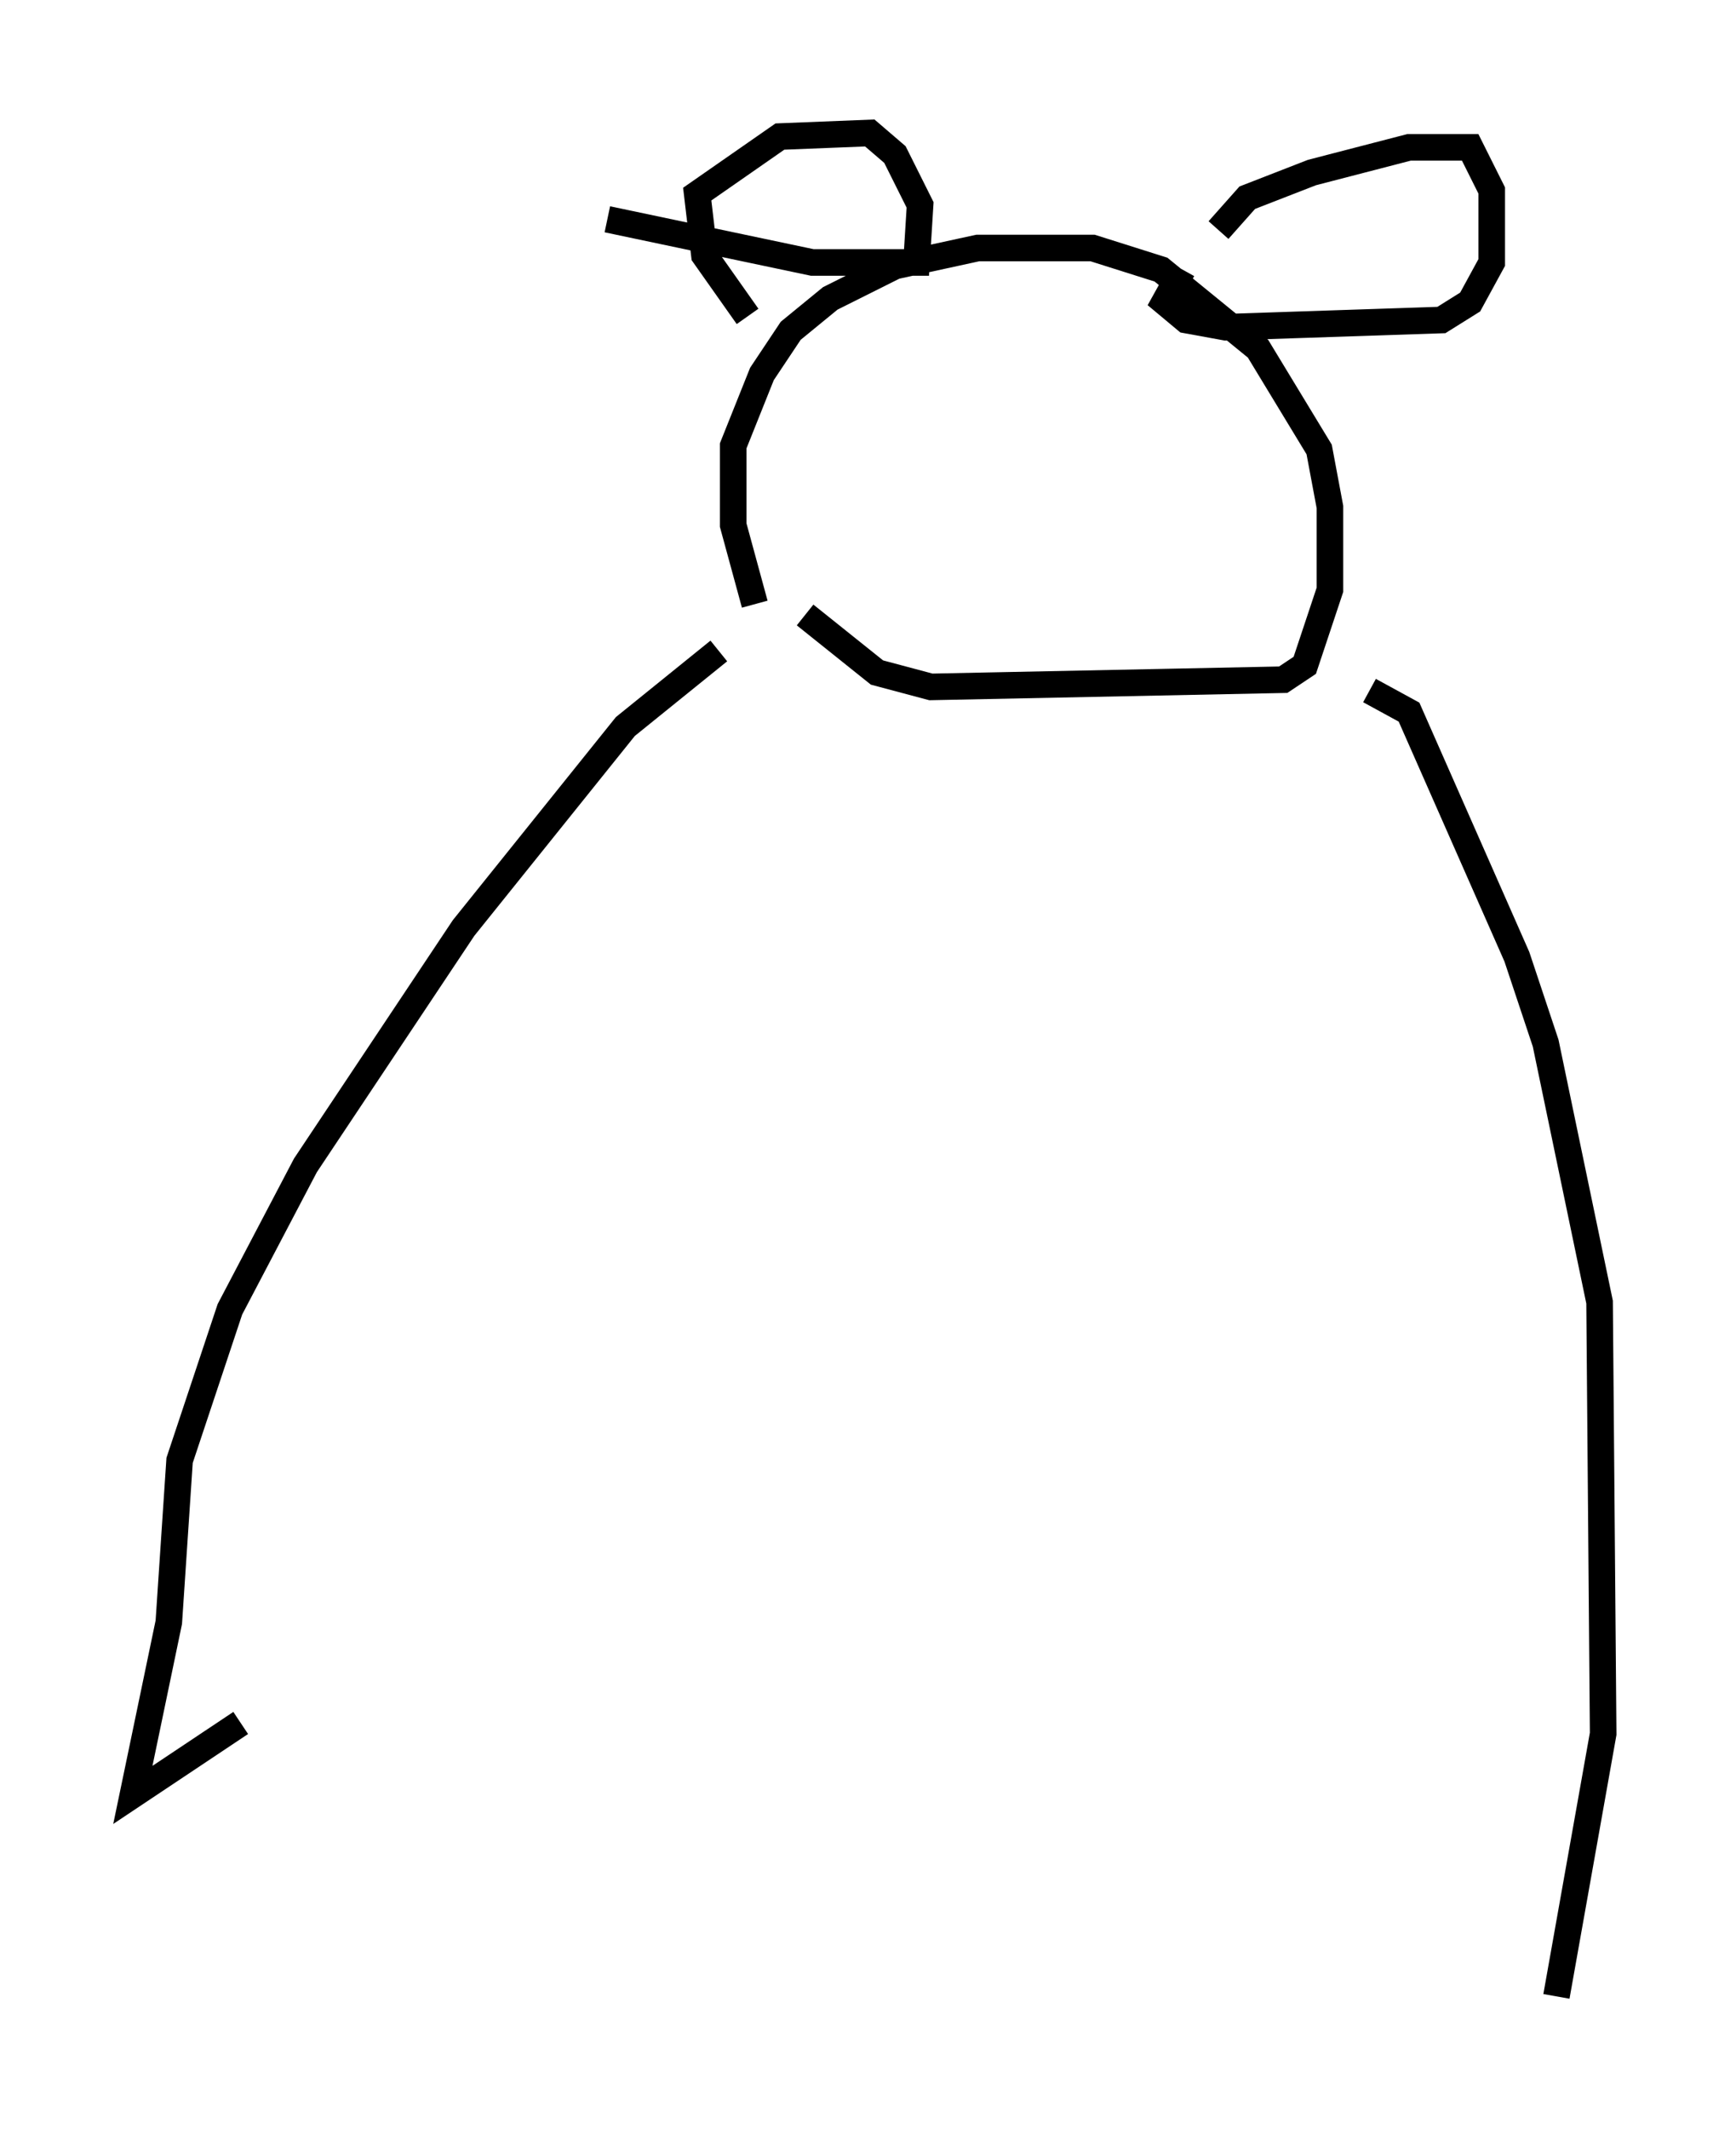<?xml version="1.0" encoding="utf-8" ?>
<svg baseProfile="full" height="80.094" version="1.1" width="65.344" xmlns="http://www.w3.org/2000/svg" xmlns:ev="http://www.w3.org/2001/xml-events" xmlns:xlink="http://www.w3.org/1999/xlink"><defs /><rect fill="white" height="80.094" width="65.344" x="0" y="0" /><path d="M29.086, 23.268 m-0.677, -0.541 l-0.812, -2.977 0.0, -2.977 l1.083, -2.706 1.083, -1.624 l1.488, -1.218 2.436, -1.218 l3.112, -0.677 4.33, 0.0 l2.571, 0.812 3.654, 2.977 l2.3, 3.789 0.406, 2.165 l0.0, 3.112 -0.947, 2.842 l-0.812, 0.541 -13.261, 0.271 l-2.03, -0.541 -2.706, -2.165 m-2.165, -11.231 l-1.624, -2.3 -0.271, -2.3 l3.112, -2.165 3.383, -0.135 l0.947, 0.812 0.947, 1.894 l-0.135, 2.165 -3.924, 0.0 l-7.713, -1.624 m23.004, 0.406 l1.083, -1.218 2.436, -0.947 l3.654, -0.947 2.3, 0.0 l0.812, 1.624 0.0, 2.706 l-0.812, 1.488 -1.083, 0.677 l-8.119, 0.271 -1.488, -0.271 l-0.812, -0.677 0.677, -1.218 m-17.456, 14.344 l-3.518, 2.842 -6.089, 7.578 l-5.954, 8.931 -2.842, 5.413 l-1.894, 5.683 -0.406, 6.089 l-1.353, 6.495 4.059, -2.706 m42.489, -38.836 l1.488, 0.812 4.059, 9.202 l1.083, 3.248 2.03, 9.743 l0.135, 16.238 -1.759, 9.878 " fill="none" stroke="black" stroke-width="1" /></svg>